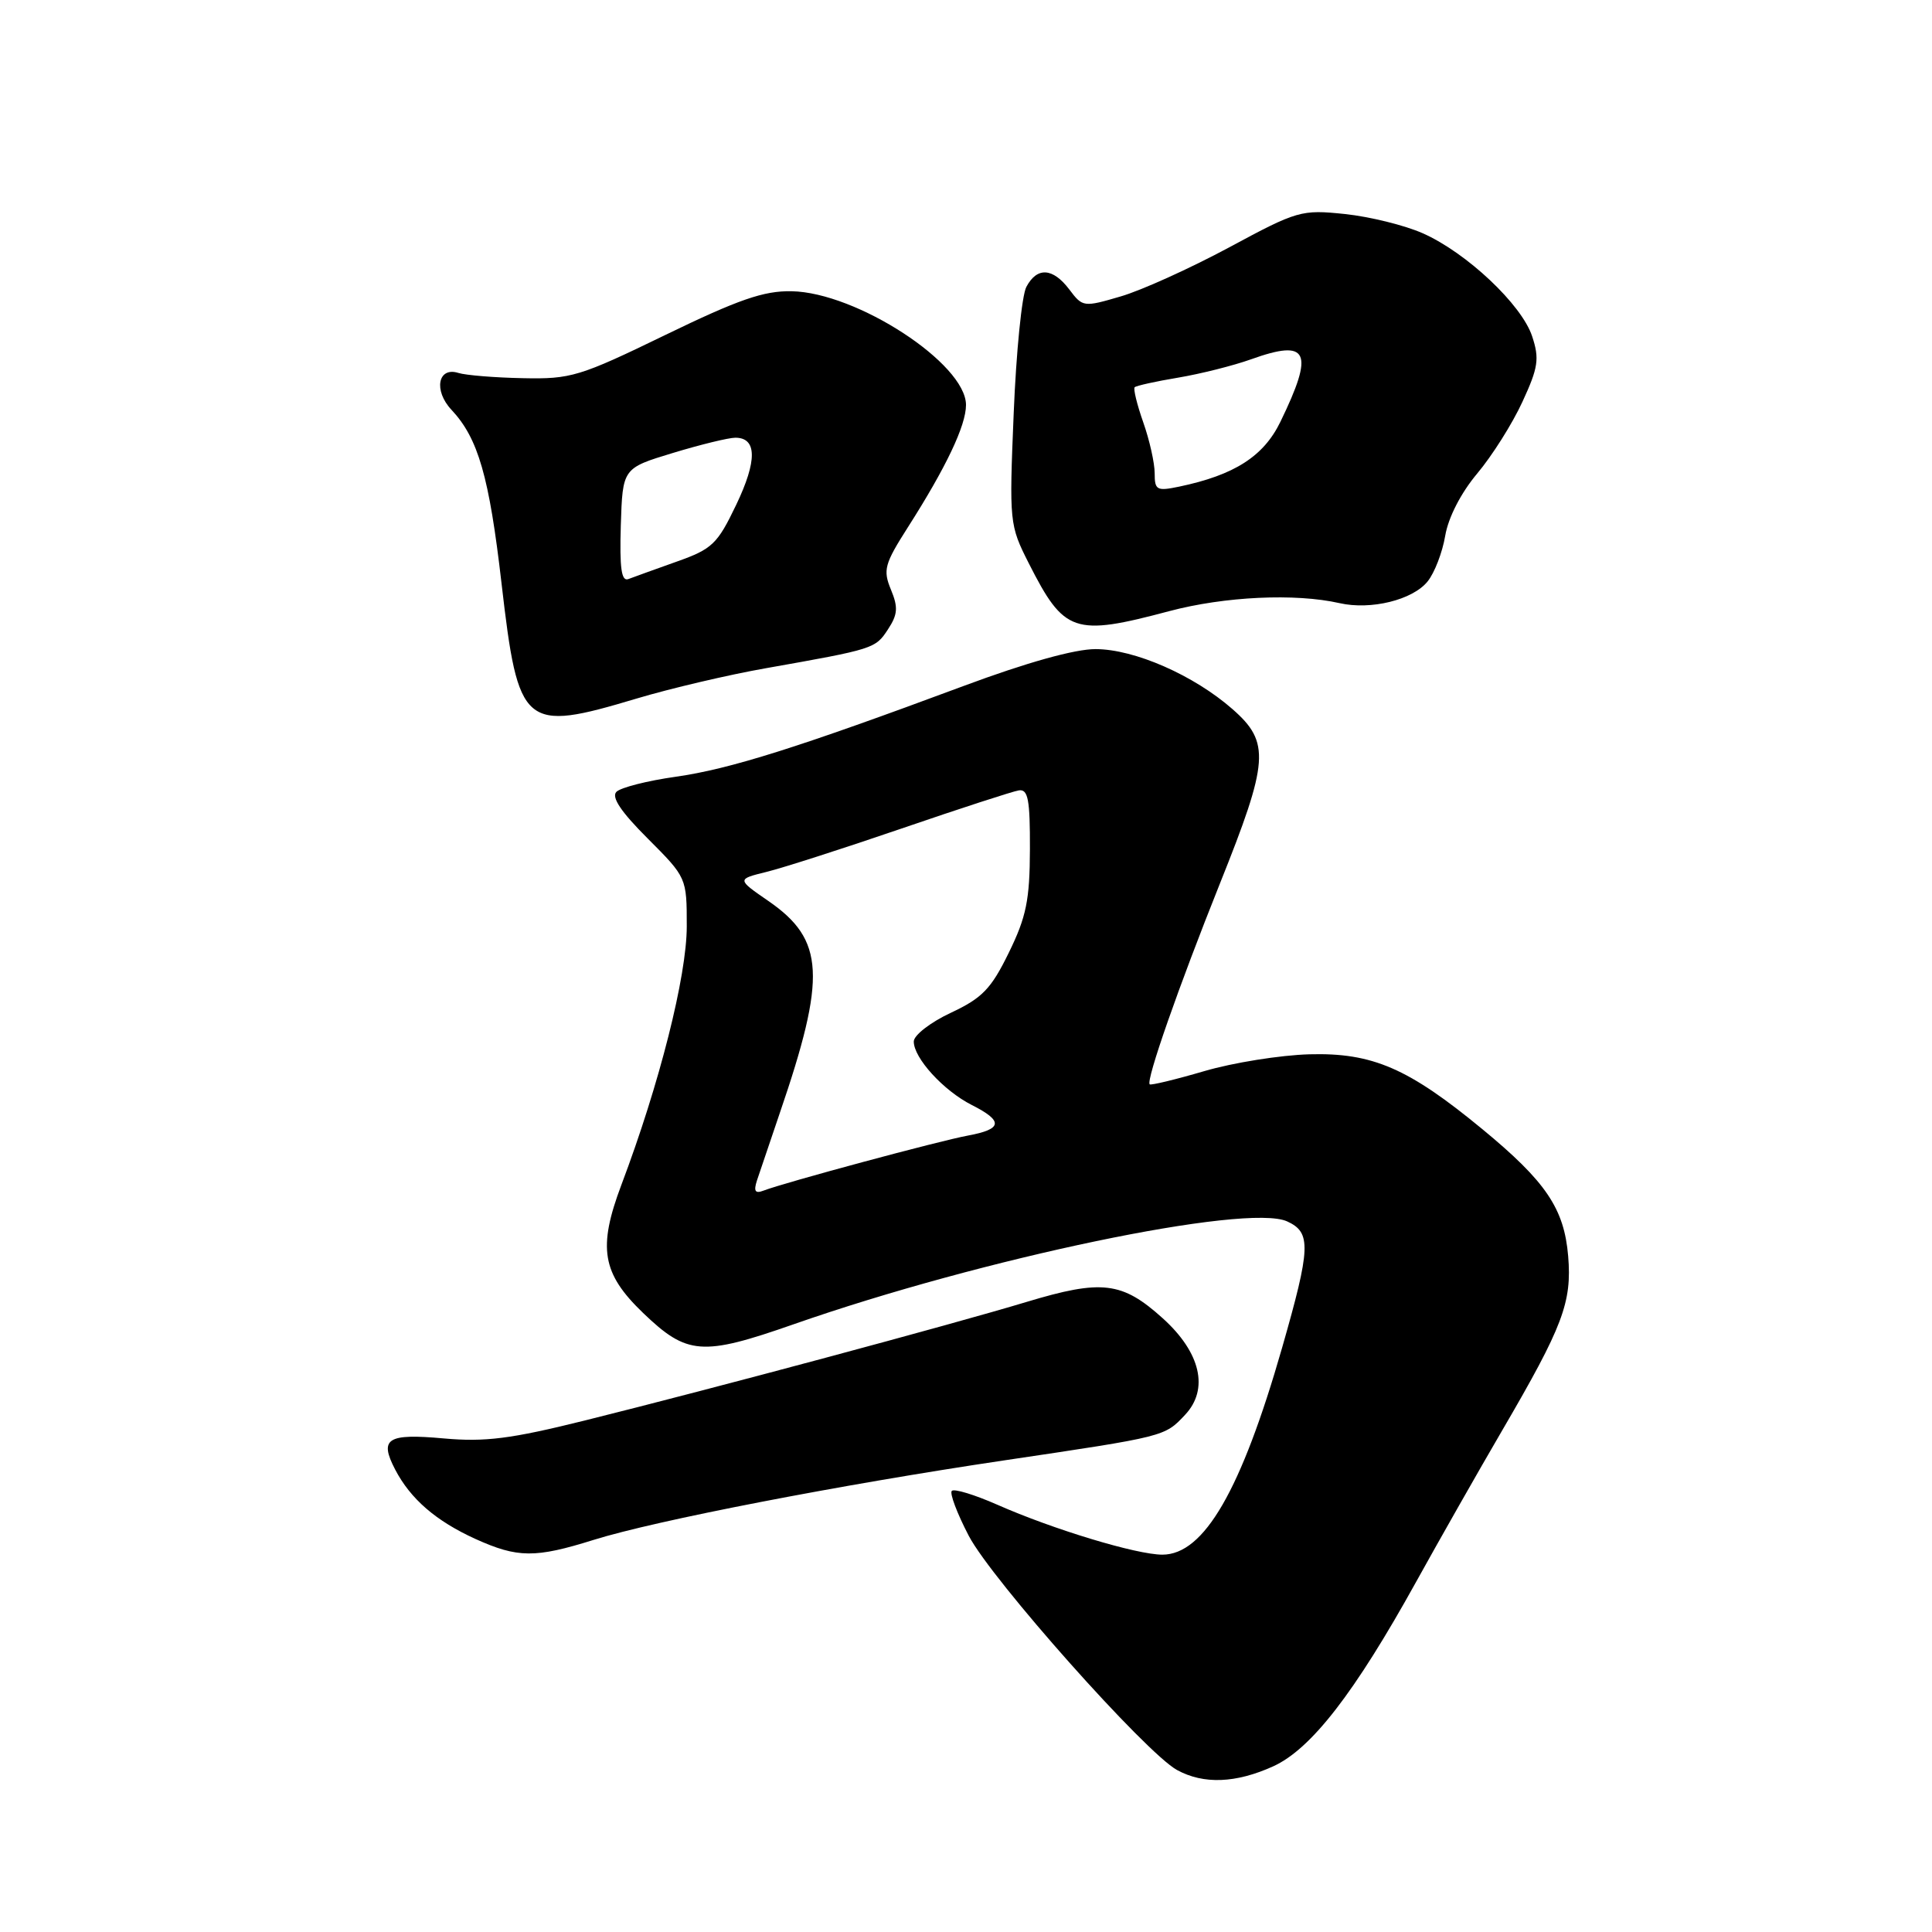 <?xml version="1.0" encoding="UTF-8" standalone="no"?>
<!DOCTYPE svg PUBLIC "-//W3C//DTD SVG 1.1//EN" "http://www.w3.org/Graphics/SVG/1.1/DTD/svg11.dtd" >
<svg xmlns="http://www.w3.org/2000/svg" xmlns:xlink="http://www.w3.org/1999/xlink" version="1.1" viewBox="0 0 256 256">
 <g >
 <path fill="currentColor"
d=" M 168.70 234.05 C 173.73 231.77 179.49 224.33 187.64 209.61 C 190.72 204.05 195.86 195.00 199.07 189.50 C 207.10 175.74 208.30 172.57 207.79 166.44 C 207.26 160.14 204.85 156.57 196.42 149.62 C 186.62 141.54 181.86 139.47 173.50 139.70 C 169.65 139.81 163.38 140.81 159.57 141.93 C 155.75 143.05 152.50 143.83 152.34 143.68 C 151.83 143.16 156.16 130.78 161.63 117.11 C 168.15 100.84 168.33 98.37 163.32 93.97 C 158.19 89.47 150.33 86.02 145.17 86.01 C 142.43 86.00 136.02 87.79 127.67 90.90 C 105.74 99.06 96.73 101.90 89.56 102.92 C 85.79 103.45 82.25 104.35 81.68 104.92 C 80.98 105.62 82.29 107.58 85.83 111.11 C 90.99 116.28 91.00 116.30 91.00 122.74 C 91.00 129.34 87.38 143.65 82.34 156.99 C 79.19 165.35 79.76 168.73 85.20 173.96 C 91.04 179.57 93.02 179.72 105.14 175.48 C 130.15 166.72 165.21 159.41 170.55 161.84 C 173.77 163.31 173.69 165.30 169.88 178.60 C 164.46 197.49 159.54 206.00 154.02 206.00 C 150.60 206.00 139.54 202.65 132.14 199.38 C 129.14 198.06 126.44 197.23 126.12 197.55 C 125.81 197.86 126.82 200.54 128.37 203.51 C 131.42 209.34 151.83 232.29 155.97 234.54 C 159.49 236.46 163.76 236.29 168.70 234.05 Z  M 78.67 204.04 C 86.84 201.48 111.32 196.74 132.98 193.52 C 154.46 190.33 154.31 190.37 157.03 187.47 C 160.22 184.08 159.10 179.22 154.08 174.69 C 148.69 169.82 146.01 169.50 136.00 172.52 C 126.02 175.53 94.62 183.96 77.50 188.22 C 67.69 190.66 64.28 191.09 58.81 190.60 C 51.30 189.92 50.22 190.61 52.36 194.72 C 54.40 198.63 57.77 201.54 63.00 203.92 C 68.60 206.45 70.91 206.47 78.67 204.04 Z  M 84.36 92.56 C 88.83 91.22 96.55 89.41 101.50 88.54 C 115.80 86.01 115.99 85.95 117.65 83.41 C 118.96 81.42 119.03 80.48 118.05 78.12 C 116.98 75.53 117.20 74.73 120.29 69.88 C 125.37 61.92 128.00 56.38 128.00 53.66 C 128.00 48.19 113.53 38.75 104.89 38.59 C 101.20 38.52 97.86 39.68 88.17 44.38 C 76.80 49.90 75.64 50.25 69.28 50.11 C 65.55 50.04 61.71 49.72 60.75 49.42 C 58.02 48.55 57.42 51.75 59.83 54.31 C 63.36 58.08 64.82 63.12 66.46 77.34 C 68.68 96.48 69.35 97.05 84.36 92.56 Z  M 154.93 80.98 C 162.26 79.03 171.64 78.59 177.50 79.92 C 181.65 80.86 187.18 79.50 189.16 77.05 C 190.08 75.92 191.13 73.19 191.50 70.98 C 191.91 68.56 193.59 65.30 195.74 62.74 C 197.70 60.41 200.40 56.14 201.73 53.24 C 203.83 48.70 204.00 47.53 203.02 44.57 C 201.64 40.36 194.32 33.47 188.52 30.91 C 186.14 29.85 181.50 28.71 178.21 28.36 C 172.43 27.76 171.92 27.90 162.87 32.78 C 157.71 35.55 151.25 38.48 148.49 39.28 C 143.59 40.72 143.45 40.70 141.70 38.37 C 139.51 35.47 137.42 35.34 136.00 38.01 C 135.40 39.11 134.65 46.65 134.32 54.76 C 133.72 69.23 133.76 69.59 136.32 74.64 C 141.01 83.89 142.30 84.34 154.93 80.98 Z  M 100.30 156.42 C 100.65 155.36 102.01 151.35 103.32 147.50 C 109.53 129.37 109.27 124.53 101.82 119.39 C 97.63 116.50 97.63 116.50 101.57 115.53 C 103.73 115.00 111.80 112.41 119.50 109.77 C 127.20 107.13 134.18 104.86 135.00 104.73 C 136.23 104.54 136.49 105.95 136.47 112.54 C 136.45 119.25 135.99 121.51 133.67 126.24 C 131.33 131.03 130.15 132.25 125.99 134.20 C 123.29 135.46 121.08 137.18 121.08 138.00 C 121.07 140.19 125.01 144.51 128.75 146.41 C 132.99 148.55 132.85 149.62 128.25 150.47 C 124.49 151.16 103.99 156.68 101.18 157.76 C 100.06 158.19 99.84 157.85 100.30 156.42 Z  M 82.26 69.62 C 82.50 62.04 82.50 62.04 89.16 60.02 C 92.82 58.91 96.54 58.00 97.44 58.00 C 100.31 58.00 100.35 61.04 97.55 66.89 C 95.06 72.09 94.38 72.75 89.66 74.42 C 86.82 75.43 83.94 76.47 83.26 76.73 C 82.34 77.08 82.09 75.30 82.26 69.62 Z  M 153.00 62.71 C 153.00 61.36 152.32 58.32 151.49 55.97 C 150.66 53.61 150.15 51.52 150.35 51.31 C 150.56 51.11 153.15 50.53 156.11 50.04 C 159.08 49.54 163.42 48.45 165.77 47.61 C 173.40 44.87 174.19 46.57 169.65 55.91 C 167.43 60.47 163.56 62.95 156.25 64.48 C 153.28 65.10 153.00 64.95 153.00 62.71 Z "/>
</g>
</svg>